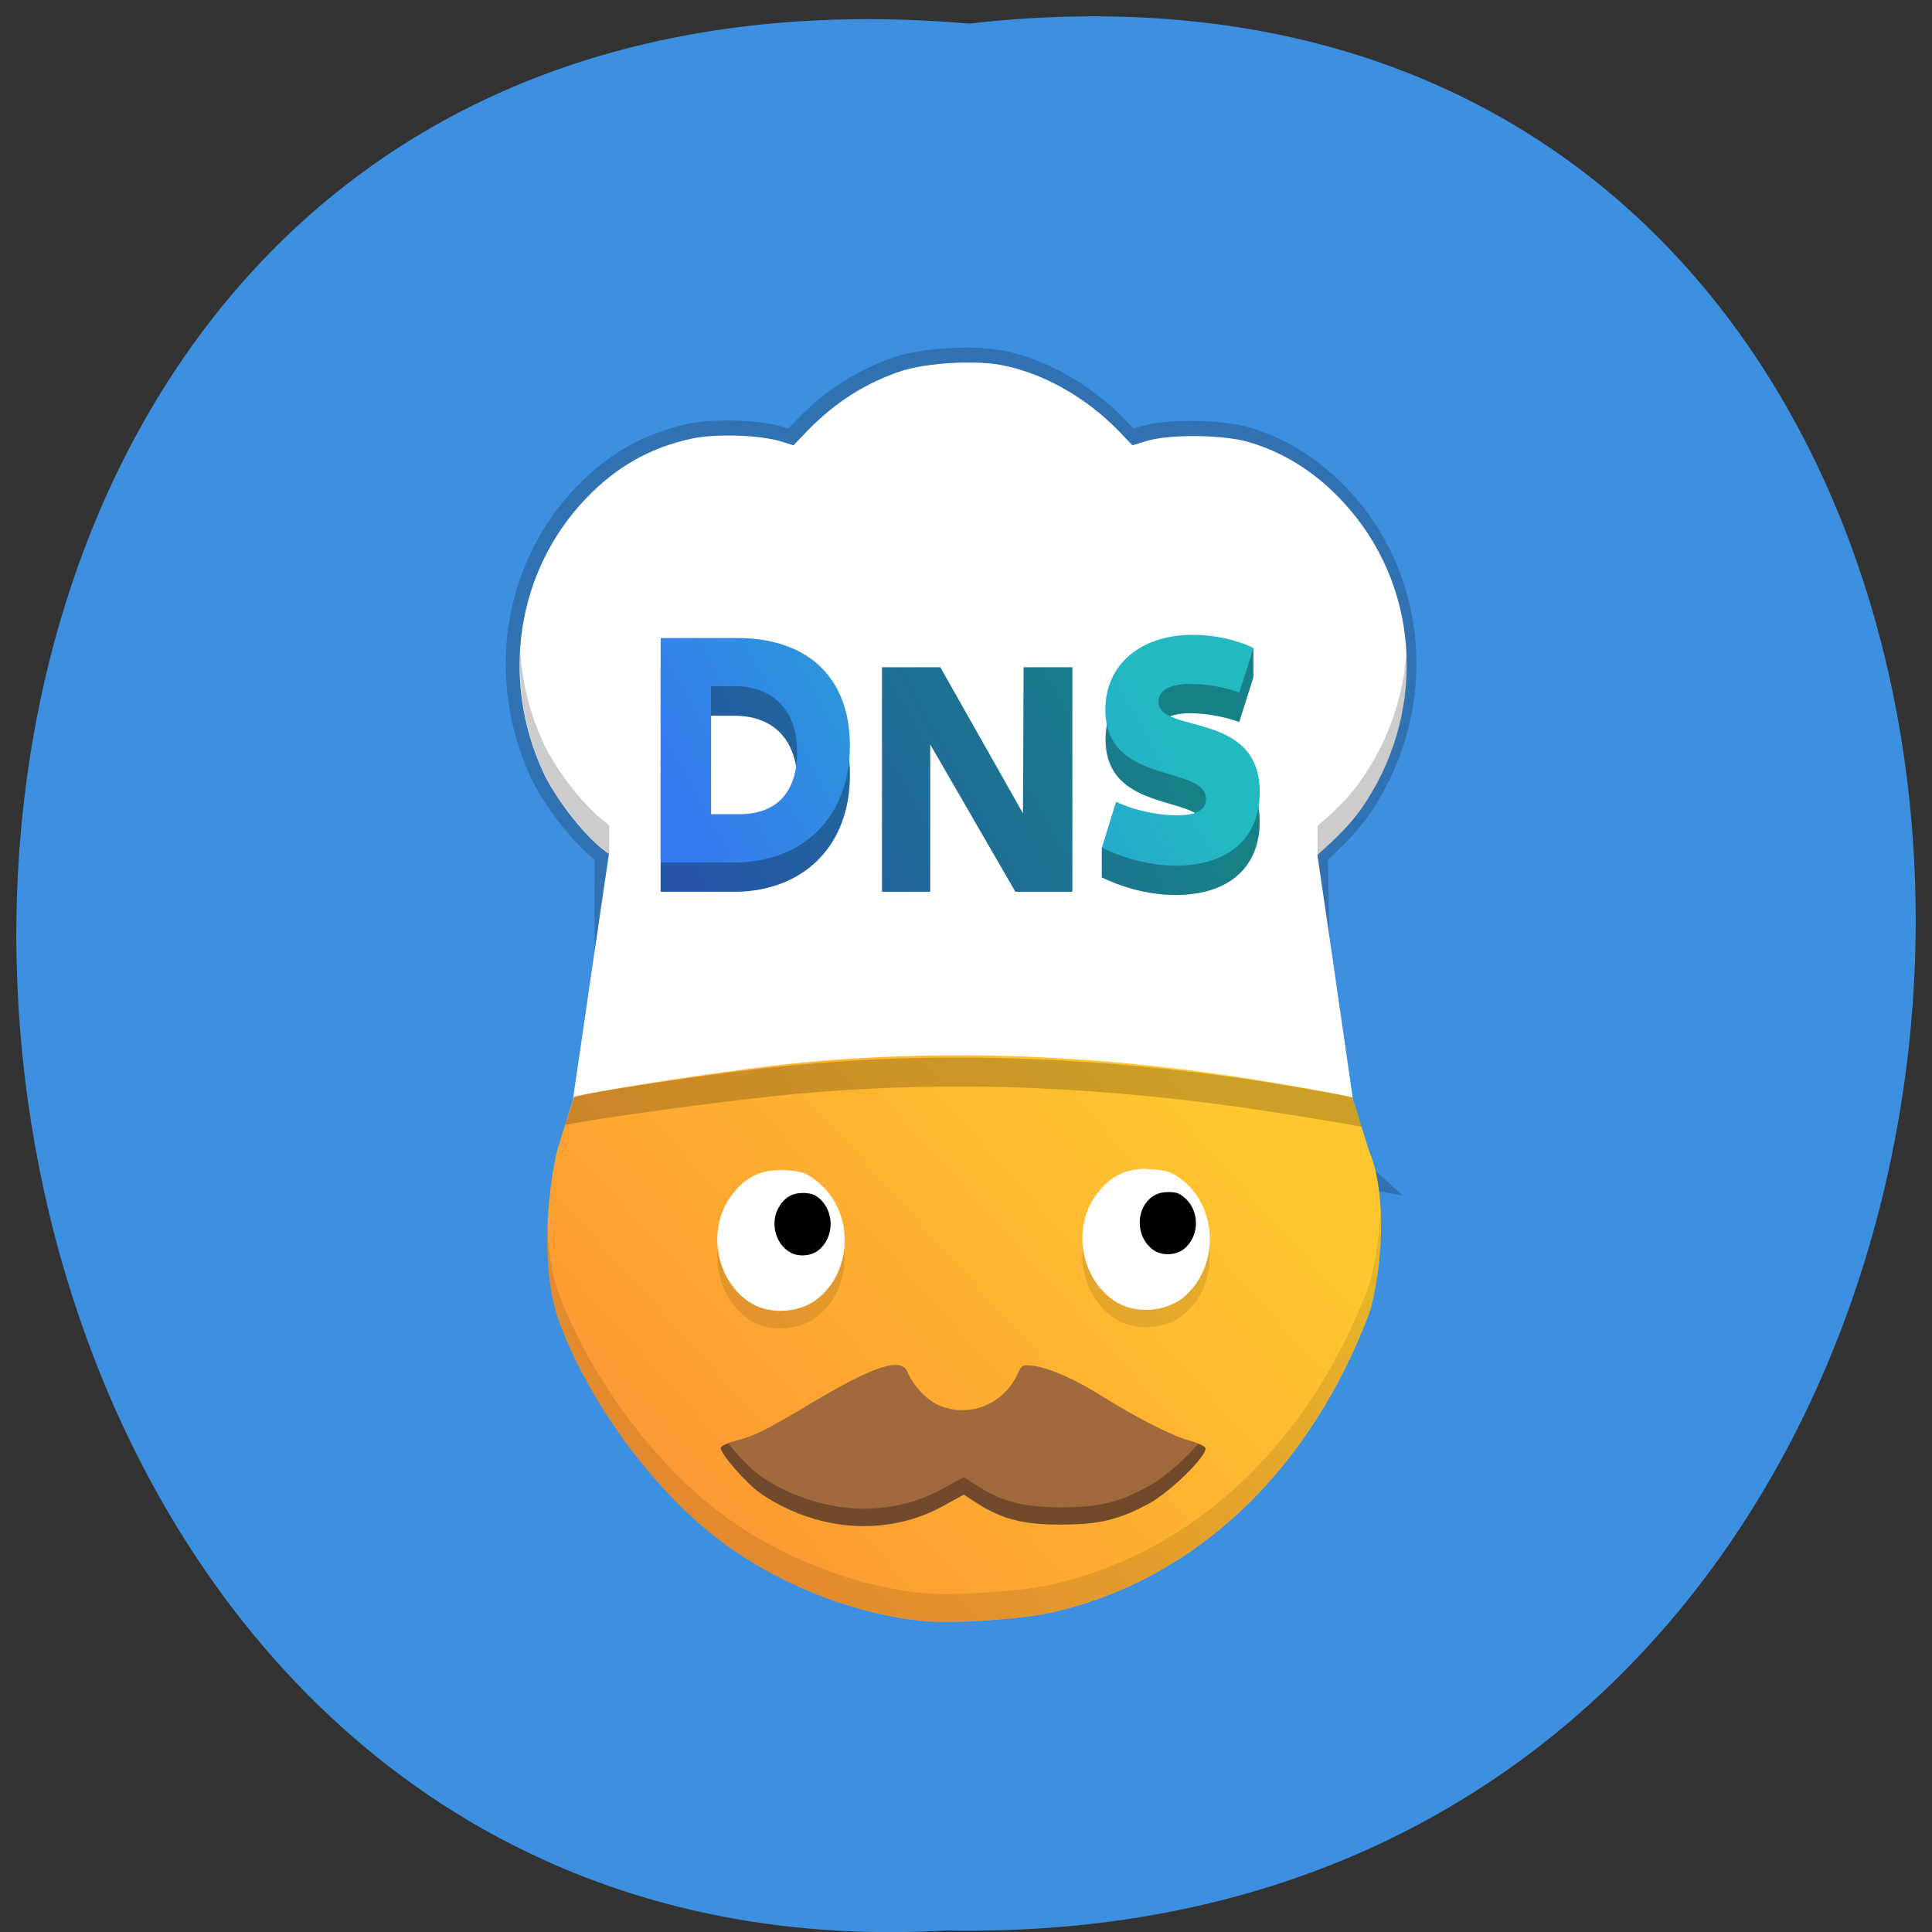 <svg xmlns="http://www.w3.org/2000/svg" xmlns:xlink="http://www.w3.org/1999/xlink" viewBox="0 0 24 24"><rect x="0" y="0" width="24" height="24" fill="#333333" stroke="none"/><defs><g id="3" clip-path="url(#2)"><path d="m 69.1 8.327 c -2.574 -0.086 -5.62 0.2 -7.472 0.745 c -3.548 1.059 -6.624 2.835 -9.387 5.412 l -1.444 1.374 l -1.319 -0.372 c -2.072 -0.573 -6.436 -0.687 -8.728 -0.258 c -4.207 0.802 -7.598 2.548 -10.674 5.469 c -6.907 6.586 -8.571 16.408 -4.27 24.941 c 1.193 2.319 3.893 5.527 5.902 6.987 l 0.659 0.458 l -0.031 11.339 c -2.072 12.857 -2.355 14.661 -2.512 14.89 c -0.251 5.355 3.108 2.148 6.279 1.689 c 0.157 -0.029 0.283 -0.057 0.408 -0.057 c 0.126 -0.029 0.251 -0.029 0.377 -0.057 c 0.157 -0.029 0.283 -0.029 0.408 -0.057 c 0.126 -0.029 0.251 -0.029 0.377 -0.057 c 0.157 -0.029 0.283 -0.029 0.408 -0.057 c 0.126 0 0.251 -0.029 0.377 -0.057 c 0.157 0 0.283 -0.029 0.408 -0.029 c 0.126 -0.029 0.251 -0.057 0.408 -0.057 c 0.126 -0.029 0.251 -0.029 0.377 -0.057 l 0.816 -0.115 l 0.377 -0.029 l 0.816 -0.115 l 0.408 -0.029 l 0.377 -0.057 l 0.408 -0.029 l 0.408 -0.057 l 0.408 -0.029 l 0.408 -0.057 l 0.408 -0.029 l 0.408 -0.057 l 0.408 -0.029 l 0.408 -0.057 l 0.816 -0.057 l 0.377 -0.057 l 0.44 -0.029 l 0.408 -0.029 l 0.408 -0.057 l 2.857 -0.2 l 0.44 -0.029 l 1.224 -0.086 l 0.44 -0.029 l 1.224 -0.086 l 0.44 -0.029 l 0.408 -0.029 h 0.408 l 0.408 -0.029 l 0.44 -0.029 l 0.408 -0.029 h 0.408 l 0.44 -0.029 h 0.408 l 0.408 -0.029 l 0.44 -0.029 h 0.408 l 0.44 -0.029 h 0.408 l 0.408 -0.029 h 0.848 l 0.44 -0.029 h 0.816 l 0.44 -0.029 h 0.848 l 0.408 -0.029 h 6.656 l 0.44 0.029 h 0.848 l 0.408 0.029 h 0.848 l 0.408 0.029 h 0.44 l 0.816 0.029 h 0.44 l 0.408 0.029 h 0.44 l 0.816 0.057 h 0.44 l 0.816 0.057 h 0.44 l 0.816 0.057 l 0.44 0.029 h 0.408 l 0.816 0.057 l 0.44 0.029 l 1.224 0.086 l 0.44 0.029 l 2.449 0.172 l 0.44 0.029 l 0.408 0.057 l 1.224 0.086 l 0.408 0.057 l 0.816 0.057 l 0.408 0.057 l 0.408 0.029 l 0.408 0.057 l 0.408 0.029 l 0.377 0.029 l 0.816 0.115 l 0.408 0.029 l 0.408 0.057 l 0.408 0.029 l 0.377 0.057 l 0.408 0.057 l 0.408 0.029 l 0.408 0.057 l 0.377 0.057 l 0.408 0.029 c 0.126 0.029 0.251 0.057 0.408 0.057 c 0.126 0.029 0.251 0.029 0.377 0.057 c 0.126 0.029 0.283 0.029 0.408 0.057 c 0.126 0 0.251 0.029 0.377 0.057 c 0.157 0 0.283 0.029 0.408 0.057 c 0.126 0 0.251 0.029 0.377 0.029 c 0.157 0.029 0.283 0.057 0.408 0.057 c 0.126 0.029 0.251 0.057 0.377 0.057 c 0.126 0.029 0.283 0.057 0.408 0.057 c 0.126 0.029 0.251 0.057 0.377 0.057 c 0.126 0.029 0.251 0.057 0.408 0.057 c 0.126 0.029 0.251 0.057 0.377 0.057 c 0.126 0.029 0.251 0.057 0.377 0.057 c 0.126 0.029 0.283 0.057 0.408 0.086 c 0.126 0 0.251 0.029 0.377 0.057 c 0.126 0 0.251 0.029 0.377 0.057 c 0.126 0.029 0.251 0.029 0.377 0.057 c 0.126 0.029 0.251 0.029 0.408 0.057 c 0.126 0.029 0.251 0.057 0.377 0.057 c 0.126 0.029 0.251 0.057 0.377 0.086 c 0.126 0 0.251 0.029 0.377 0.057 c 0.126 0.029 0.251 0.029 0.377 0.057 c 0.126 0.029 0.251 0.057 0.377 0.086 c 0.126 0 0.251 0.029 0.377 0.057 c 0.126 0.029 0.251 0.029 0.377 0.057 c 0.126 0.029 0.251 0.057 0.377 0.086 c 0.126 0 0.251 0.029 0.377 0.057 c 0.126 0.029 0.251 0.057 0.377 0.057 c 0.126 0.029 0.251 0.057 0.377 0.086 l 0.345 0.057 l -3.642 -3.01 l -0.597 -26.17 l 0.753 -0.63 c 1.601 -1.346 2.669 -2.405 3.548 -3.522 c 6.499 -8.447 6.06 -19.701 -1.067 -27.318 c -2.857 -3.01 -6.248 -5.097 -10.05 -6.128 c -2.512 -0.687 -7.912 -0.745 -10.203 -0.115 l -1.476 0.401 l -1.256 -1.203 c -3.391 -3.207 -7.786 -5.441 -11.93 -6.128 c -0.691 -0.086 -1.507 -0.172 -2.355 -0.2" transform="matrix(0.124 0 0 0.136 3.539 3.368)" fill="#fff" stroke="#000" stroke-width="2.646"/></g><clipPath id="2"><path d="M 0,0 H24 V24 H0 z"/></clipPath><filter id="0" filterUnits="objectBoundingBox" x="0" y="0" width="24" height="24"><feColorMatrix type="matrix" in="SourceGraphic" values="0 0 0 0 1 0 0 0 0 1 0 0 0 0 1 0 0 0 1 0"/></filter><linearGradient id="5" gradientUnits="userSpaceOnUse" x1="-397.02" y1="530.41" x2="-191.26" y2="324.64" gradientTransform="matrix(0.028 0 0 0.031 20.542 3.942)"><stop stop-color="#fc9633"/><stop offset="1" stop-color="#ffc72f"/></linearGradient><linearGradient id="4" gradientUnits="userSpaceOnUse" x1="312.69" y1="129.35" x2="162.42" y2="219.49" gradientTransform="matrix(0.033 0 0 0.036 3.539 3.368)"><stop stop-color="#22b9c1"/><stop offset="1" stop-color="#367aef"/></linearGradient><linearGradient id="6" gradientUnits="userSpaceOnUse" x1="82.73" y1="31.579" x2="42.975" y2="55.43" gradientTransform="matrix(0.124 0 0 0.136 3.539 3.368)" xlink:href="#4"/><mask id="1"><g filter="url(#0)"><path fill-opacity="0.2" d="M 0,0 H24 V24 H0 z"/></g></mask></defs><path d="m 12.04 0.293 c 15.832 -1.801 15.613 23.992 -0.281 23.688 c -14.781 0.848 -16.12 -25.09 0.281 -23.688" fill="#3d8fdf"/><use xlink:href="#3" mask="url(#1)"/><path d="m 12.01 4.504 c -0.289 0 -0.602 0.039 -0.805 0.102 c -0.441 0.145 -0.824 0.387 -1.168 0.738 l -0.18 0.188 l -0.164 -0.051 c -0.258 -0.078 -0.801 -0.094 -1.086 -0.035 c -0.523 0.109 -0.945 0.348 -1.328 0.746 c -0.859 0.898 -1.066 2.238 -0.531 3.402 c 0.148 0.316 0.484 0.754 0.734 0.953 l 0.082 0.063 l -0.219 1.488 c -0.176 1.211 -0.246 1.695 -0.281 1.895 c 0.52 -0.102 1.777 -0.289 2.535 -0.371 c 0.797 -0.086 1.613 -0.125 2.445 -0.121 c 1.074 0.008 2.176 0.094 3.313 0.25 c 0.461 0.066 1.148 0.184 1.5 0.254 c -0.012 -0.086 -0.055 -0.375 -0.105 -0.727 c -0.055 -0.375 -0.164 -1.129 -0.242 -1.672 l -0.145 -0.984 l 0.094 -0.086 c 0.203 -0.184 0.336 -0.328 0.445 -0.48 c 0.809 -1.152 0.754 -2.688 -0.137 -3.727 c -0.352 -0.414 -0.773 -0.695 -1.25 -0.836 c -0.313 -0.094 -0.98 -0.102 -1.27 -0.016 l -0.18 0.055 l -0.16 -0.168 c -0.418 -0.434 -0.965 -0.738 -1.484 -0.832 c -0.086 -0.016 -0.184 -0.023 -0.289 -0.027 c -0.043 0 -0.082 0 -0.125 0" fill="#fff"/><path d="m 15.492 8.04 c -0.199 -0.004 -0.473 0.211 -0.676 0.211 c -0.645 0 -1.082 0.371 -1.082 0.934 c 0 0.945 1.246 0.676 1.246 1.105 c 0 0.129 -0.109 0.203 -0.355 0.203 c -0.23 0 -0.508 -0.051 -0.762 -0.164 l -0.176 0.207 v 0.363 c 0.262 0.129 0.598 0.219 0.914 0.219 c 0.672 0 1.047 -0.352 1.047 -0.91 c 0 -1.023 -1.258 -0.715 -1.258 -1.129 c 0 -0.141 0.145 -0.219 0.395 -0.219 c 0.203 0 0.43 0.043 0.609 0.109 l 0.176 -0.555 v -0.359 c -0.023 -0.012 -0.051 -0.016 -0.078 -0.016 m -7.285 0.25 v 2.789 h 0.906 c 0.871 0 1.445 -0.574 1.445 -1.449 c 0 -0.84 -0.52 -1.34 -1.398 -1.34 m 1.797 0 v 2.789 h 0.598 v -1.832 l 1.059 1.832 h 0.707 v -2.789 h -0.605 l -0.008 1.816 l -1.027 -1.816 m -2.848 0.602 h 0.293 c 0.484 0 0.777 0.305 0.777 0.816 c 0 0.5 -0.254 0.773 -0.715 0.773 h -0.355" fill="url(#4)"/><path d="m 12.05 13.11 c -0.785 -0.004 -1.555 0.031 -2.305 0.113 c -0.91 0.102 -2.582 0.363 -2.617 0.414 c -0.008 0.008 -0.098 0.301 -0.207 0.656 c -0.09 0.367 -0.238 1.414 0.027 2.133 c 0.359 0.969 1.129 2.031 1.93 2.66 c 0.719 0.566 1.688 0.961 2.59 1.051 c 0.359 0.035 1.207 -0.02 1.582 -0.102 c 1.66 -0.371 3.02 -1.566 3.805 -3.344 c 0.102 -0.23 0.184 -0.449 0.184 -0.48 c 0.16 -0.66 0.164 -1.465 -0.035 -1.922 c -0.109 -0.352 -0.199 -0.645 -0.203 -0.652 c -0.02 -0.023 -1.031 -0.203 -1.629 -0.289 c -1.07 -0.152 -2.109 -0.23 -3.121 -0.238" fill="url(#5)"/><path d="m 10.23 18.898 c -0.285 -0.066 -0.574 -0.195 -0.789 -0.352 c -0.184 -0.129 -0.504 -0.504 -0.488 -0.563 c 0.008 -0.023 0.09 -0.063 0.188 -0.086 c 0.23 -0.059 0.359 -0.121 0.98 -0.492 c 0.746 -0.441 1.074 -0.547 1.152 -0.363 c 0.063 0.16 0.238 0.348 0.379 0.41 c 0.371 0.168 0.801 0.004 0.98 -0.367 c 0.063 -0.133 0.066 -0.137 0.215 -0.117 c 0.203 0.031 0.531 0.176 0.848 0.379 c 0.438 0.273 0.879 0.496 1.078 0.547 c 0.102 0.027 0.191 0.07 0.199 0.094 c 0.027 0.09 -0.43 0.539 -0.691 0.684 c -0.383 0.207 -0.617 0.266 -1.102 0.266 c -0.461 0.004 -0.738 -0.066 -1.047 -0.266 l -0.16 -0.105 l -0.258 0.141 c -0.438 0.246 -0.973 0.313 -1.484 0.191" fill="#a16a3d"/><path d="m 9.695 14.75 c -0.273 0 -0.469 0.109 -0.633 0.352 c -0.289 0.426 -0.148 1.066 0.289 1.316 c 0.238 0.133 0.59 0.105 0.805 -0.066 c 0.449 -0.363 0.449 -1.098 0 -1.457 c -0.133 -0.105 -0.199 -0.129 -0.402 -0.141 c -0.02 0 -0.039 0 -0.059 -0.004" fill-opacity="0.102"/><path d="m 9.695 14.535 c -0.273 0 -0.469 0.109 -0.633 0.352 c -0.289 0.426 -0.148 1.066 0.289 1.313 c 0.238 0.133 0.59 0.105 0.805 -0.066 c 0.449 -0.359 0.449 -1.094 0 -1.453 c -0.133 -0.109 -0.199 -0.133 -0.402 -0.145 c -0.02 0 -0.039 0 -0.059 0" fill="#fff"/><path d="m 9.969 14.82 c -0.121 0 -0.211 0.047 -0.281 0.156 c -0.129 0.188 -0.066 0.473 0.129 0.582 c 0.105 0.059 0.262 0.047 0.355 -0.031 c 0.195 -0.16 0.195 -0.484 0 -0.645 c -0.059 -0.047 -0.09 -0.055 -0.18 -0.063 c -0.008 0 -0.016 0 -0.023 0"/><path d="m 14.234 14.738 c -0.273 0 -0.473 0.109 -0.637 0.352 c -0.289 0.426 -0.148 1.066 0.293 1.313 c 0.234 0.133 0.59 0.105 0.805 -0.066 c 0.445 -0.359 0.445 -1.094 0 -1.453 c -0.133 -0.109 -0.199 -0.133 -0.406 -0.145 c -0.02 0 -0.035 0 -0.055 0" fill-opacity="0.102"/><path d="m 14.234 14.52 c -0.273 0 -0.473 0.109 -0.637 0.352 c -0.289 0.426 -0.148 1.066 0.293 1.316 c 0.234 0.133 0.59 0.105 0.805 -0.066 c 0.445 -0.363 0.445 -1.098 0 -1.457 c -0.133 -0.105 -0.199 -0.129 -0.406 -0.141 c -0.02 0 -0.035 0 -0.055 -0.004" fill="#fff"/><path d="m 14.504 14.809 c -0.121 0 -0.207 0.047 -0.281 0.152 c -0.125 0.191 -0.063 0.473 0.129 0.582 c 0.105 0.059 0.262 0.047 0.355 -0.027 c 0.199 -0.16 0.199 -0.484 0 -0.645 c -0.059 -0.047 -0.086 -0.059 -0.176 -0.063 c -0.008 0 -0.02 0 -0.027 0"/><path d="m 17.473 8.08 c -0.035 0.563 -0.223 1.125 -0.566 1.613 c -0.109 0.156 -0.242 0.301 -0.445 0.484 l -0.094 0.082 v 0.363 l 0.094 -0.086 c 0.203 -0.184 0.336 -0.328 0.445 -0.48 c 0.418 -0.598 0.605 -1.297 0.566 -1.977 m -11.01 0.008 c -0.027 0.504 0.066 1.02 0.289 1.508 c 0.148 0.316 0.484 0.754 0.734 0.953 l 0.082 0.063 v -0.359 l -0.082 -0.066 c -0.25 -0.195 -0.586 -0.633 -0.734 -0.953 c -0.172 -0.371 -0.266 -0.758 -0.289 -1.145 m 5.277 5.05 c -0.727 0.004 -1.438 0.047 -2.137 0.121 c -0.734 0.078 -1.93 0.258 -2.477 0.359 c -0.027 0.168 -0.09 0.281 -0.102 0.355 c 0.52 -0.102 1.82 -0.273 2.578 -0.355 c 0.797 -0.086 1.613 -0.125 2.445 -0.121 c 1.074 0.008 2.176 0.094 3.313 0.25 c 0.461 0.066 1.203 0.184 1.555 0.25 c -0.008 -0.043 -0.09 -0.238 -0.109 -0.367 c -0.359 -0.07 -1 -0.18 -1.445 -0.242 c -1.137 -0.16 -2.238 -0.242 -3.313 -0.25 c -0.102 0 -0.207 0 -0.309 0" fill-opacity="0.2"/><path d="m 17.15 15.04 c -0.012 0.277 -0.051 0.563 -0.113 0.824 c 0 0.031 -0.082 0.25 -0.184 0.48 c -0.781 1.777 -2.145 2.973 -3.805 3.344 c -0.371 0.082 -1.223 0.137 -1.582 0.102 c -0.902 -0.09 -1.871 -0.484 -2.59 -1.051 c -0.805 -0.629 -1.57 -1.691 -1.93 -2.66 c -0.094 -0.258 -0.137 -0.555 -0.148 -0.848 c -0.012 0.395 0.016 0.832 0.148 1.191 c 0.359 0.969 1.129 2.031 1.93 2.664 c 0.719 0.563 1.688 0.957 2.59 1.047 c 0.359 0.035 1.211 -0.02 1.582 -0.102 c 1.66 -0.367 3.02 -1.566 3.805 -3.344 c 0.102 -0.23 0.184 -0.449 0.184 -0.48 c 0.09 -0.375 0.133 -0.793 0.113 -1.168" fill-opacity="0.102"/><g fill-opacity="0.302"><path d="m 9.05 17.93 c -0.051 0.02 -0.09 0.039 -0.094 0.051 c -0.016 0.063 0.305 0.438 0.488 0.566 c 0.215 0.152 0.504 0.285 0.789 0.352 c 0.512 0.121 1.043 0.051 1.484 -0.191 l 0.258 -0.141 l 0.16 0.102 c 0.309 0.199 0.586 0.273 1.047 0.27 c 0.484 0 0.719 -0.059 1.102 -0.266 c 0.262 -0.145 0.719 -0.594 0.691 -0.684 c -0.004 -0.016 -0.039 -0.035 -0.09 -0.055 c -0.141 0.172 -0.418 0.418 -0.602 0.52 c -0.383 0.211 -0.617 0.27 -1.102 0.27 c -0.461 0 -0.738 -0.07 -1.047 -0.27 l -0.16 -0.105 l -0.258 0.141 c -0.438 0.246 -0.973 0.316 -1.484 0.191 c -0.285 -0.066 -0.574 -0.195 -0.789 -0.348 c -0.117 -0.082 -0.289 -0.266 -0.395 -0.402"/><path d="m 15.492 8.04 c -0.199 -0.004 -0.473 0.211 -0.676 0.211 c -0.645 0 -1.082 0.371 -1.082 0.934 c 0 0.945 1.246 0.676 1.246 1.105 c 0 0.129 -0.109 0.203 -0.355 0.203 c -0.23 0 -0.508 -0.051 -0.762 -0.164 l -0.176 0.207 v 0.363 c 0.262 0.129 0.598 0.219 0.914 0.219 c 0.672 0 1.047 -0.352 1.047 -0.91 c 0 -1.023 -1.258 -0.715 -1.258 -1.129 c 0 -0.141 0.145 -0.219 0.395 -0.219 c 0.203 0 0.43 0.043 0.609 0.109 l 0.176 -0.555 v -0.359 c -0.023 -0.012 -0.051 -0.016 -0.078 -0.016 m -7.285 0.25 v 2.789 h 0.906 c 0.871 0 1.445 -0.574 1.445 -1.449 c 0 -0.84 -0.52 -1.34 -1.398 -1.34 m 1.797 0 v 2.789 h 0.598 v -1.832 l 1.059 1.832 h 0.707 v -2.789 h -0.605 l -0.008 1.816 l -1.027 -1.816 m -2.848 0.602 h 0.293 c 0.484 0 0.777 0.305 0.777 0.816 c 0 0.5 -0.254 0.773 -0.715 0.773 h -0.355"/></g><g fill="url(#6)"><path d="m 8.207 10.715 h 0.906 c 0.871 0 1.445 -0.574 1.445 -1.453 c 0 -0.84 -0.52 -1.336 -1.398 -1.336 h -0.953 m 0.625 2.188 v -1.59 h 0.293 c 0.484 0 0.777 0.305 0.777 0.82 c 0 0.496 -0.254 0.77 -0.715 0.77"/><path d="m 10.957 10.715 h 0.602 v -1.832 l 1.055 1.832 h 0.711 v -2.789 h -0.609 l -0.008 1.816 l -1.027 -1.816 h -0.723"/><path d="m 14.602 10.754 c 0.672 0 1.047 -0.355 1.047 -0.914 c 0 -1.023 -1.258 -0.715 -1.258 -1.125 c 0 -0.141 0.145 -0.219 0.395 -0.219 c 0.203 0 0.43 0.039 0.609 0.109 l 0.176 -0.555 c -0.211 -0.105 -0.492 -0.164 -0.754 -0.164 c -0.645 0 -1.086 0.367 -1.086 0.93 c 0 0.949 1.25 0.68 1.25 1.109 c 0 0.129 -0.109 0.203 -0.355 0.203 c -0.23 0 -0.508 -0.051 -0.762 -0.168 l -0.176 0.57 c 0.262 0.129 0.598 0.223 0.914 0.223"/></g></svg>